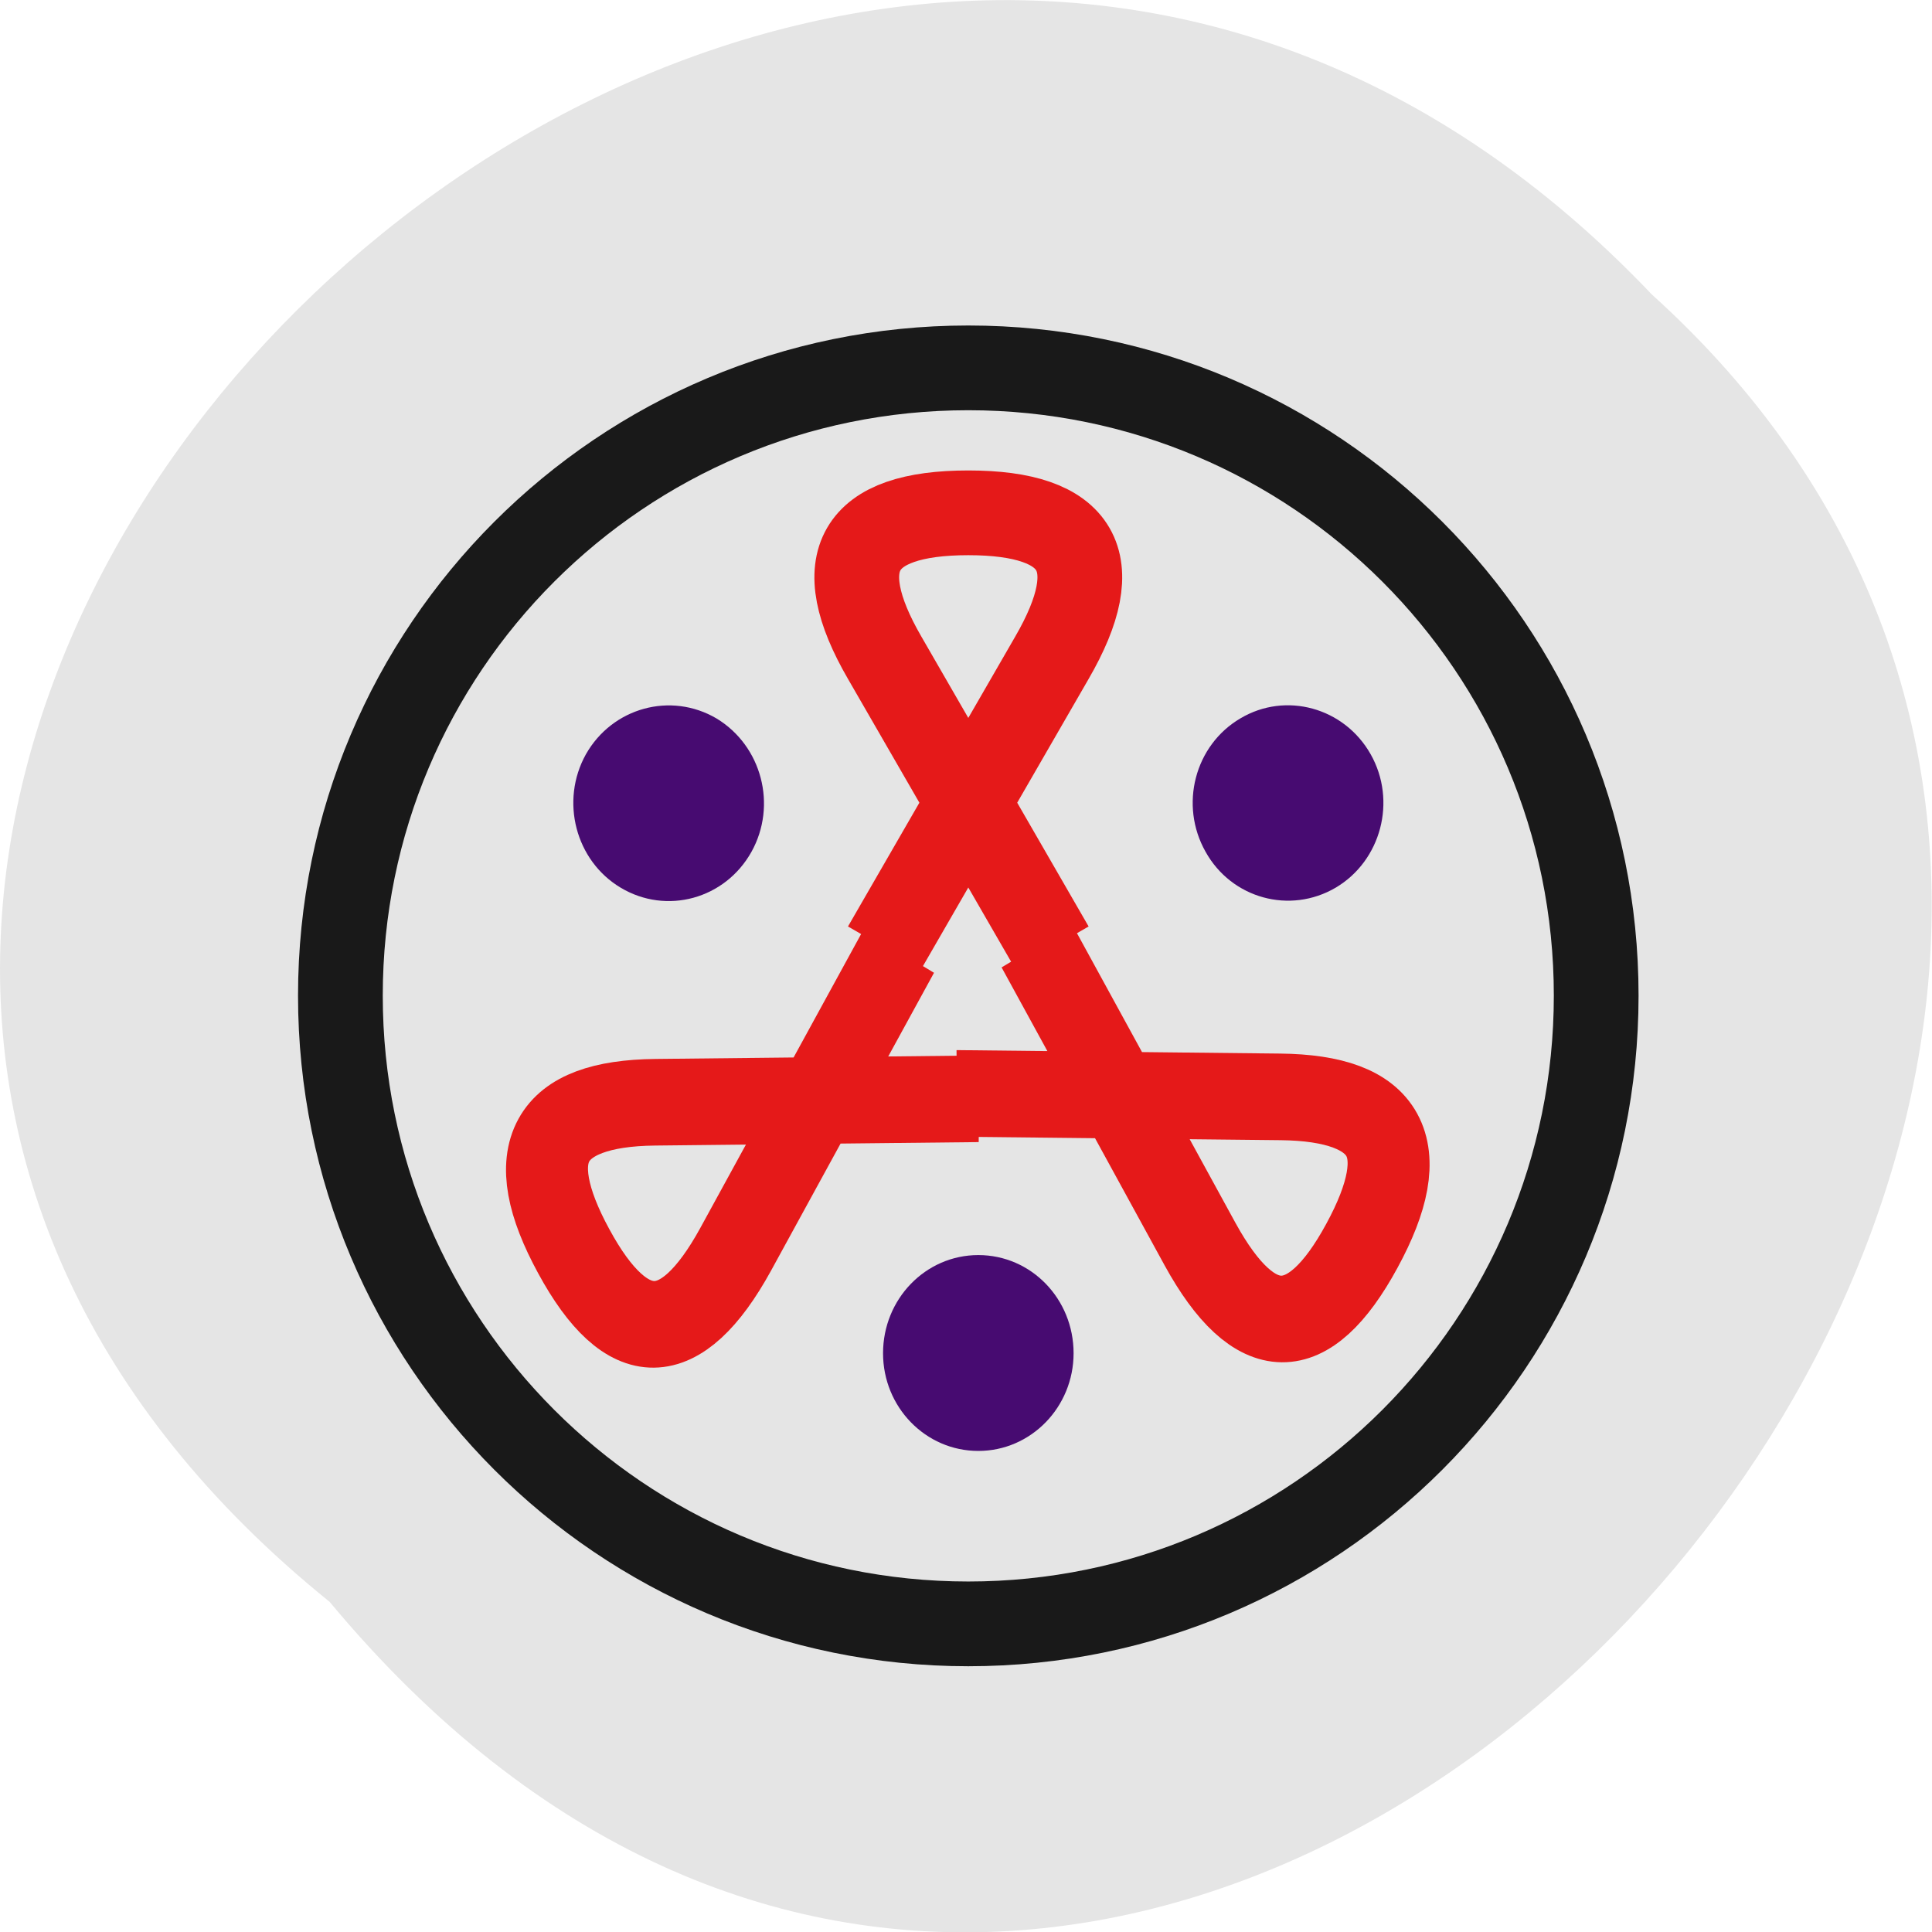 <svg xmlns="http://www.w3.org/2000/svg" viewBox="0 0 16 16"><g fill="#e5e5e5"><path d="m 2.73 13.266 c -8.117 -6.555 3.766 -18.383 10.949 -10.828 c 7.199 6.504 -4.04 19.13 -10.949 10.828"/><path d="m 464 256.06 c 0 114.86 -93.08 207.96 -208 207.96 c -114.92 0 -208 -93.09 -208 -207.96 c 0 -114.86 93.08 -208.11 208 -208.11 c 114.92 0 208 93.25 208 208.11" transform="matrix(-0.025 0 0 -0.025 14.419 14.647)" stroke="#191919" stroke-width="28.07"/></g><g fill="none" stroke="#e51919" stroke-width="28.07"><path d="m 228.3 271.96 l 55.4 96.03 c 18.52 31.958 9.181 48.01 -27.701 48.01 c -36.882 0 -46.22 -16.06 -27.701 -48.01 l 55.4 -96.03" transform="matrix(-0.025 0 0 -0.025 14.419 14.647)"/><path d="m 228.23 272.02 l 55.4 95.96 c 18.519 32.08 9.339 47.978 -27.73 47.995 c -36.856 0.076 -46.12 -15.962 -27.7 -47.979 l 55.46 -95.99" transform="matrix(0.012 -0.022 0.021 0.013 -0.528 10.54)"/><path d="m 228.32 272 l 55.46 95.99 c 18.416 32.02 9.156 48.06 -27.7 47.979 c -37.07 -0.017 -46.25 -15.918 -27.73 -47.995 l 55.4 -95.96" transform="matrix(0.012 0.022 -0.021 0.013 10.414 -0.679)"/></g><g fill="#470b71"><path d="m 10.273 5.949 c 0.375 -0.223 0.859 -0.09 1.078 0.297 c 0.219 0.387 0.086 0.883 -0.289 1.105 c -0.379 0.223 -0.863 0.09 -1.078 -0.297 c -0.219 -0.387 -0.09 -0.883 0.289 -1.105"/><path d="m 8.891 11.207 c 0 0.445 -0.352 0.809 -0.789 0.809 c -0.437 0 -0.789 -0.363 -0.789 -0.809 c 0 -0.449 0.352 -0.813 0.789 -0.813 c 0.438 0 0.789 0.363 0.789 0.813"/><path d="m 5.141 7.352 c -0.375 -0.223 -0.504 -0.719 -0.289 -1.105 c 0.219 -0.387 0.703 -0.52 1.082 -0.297 c 0.375 0.227 0.504 0.719 0.289 1.105 c -0.219 0.391 -0.703 0.523 -1.082 0.297"/></g></svg>